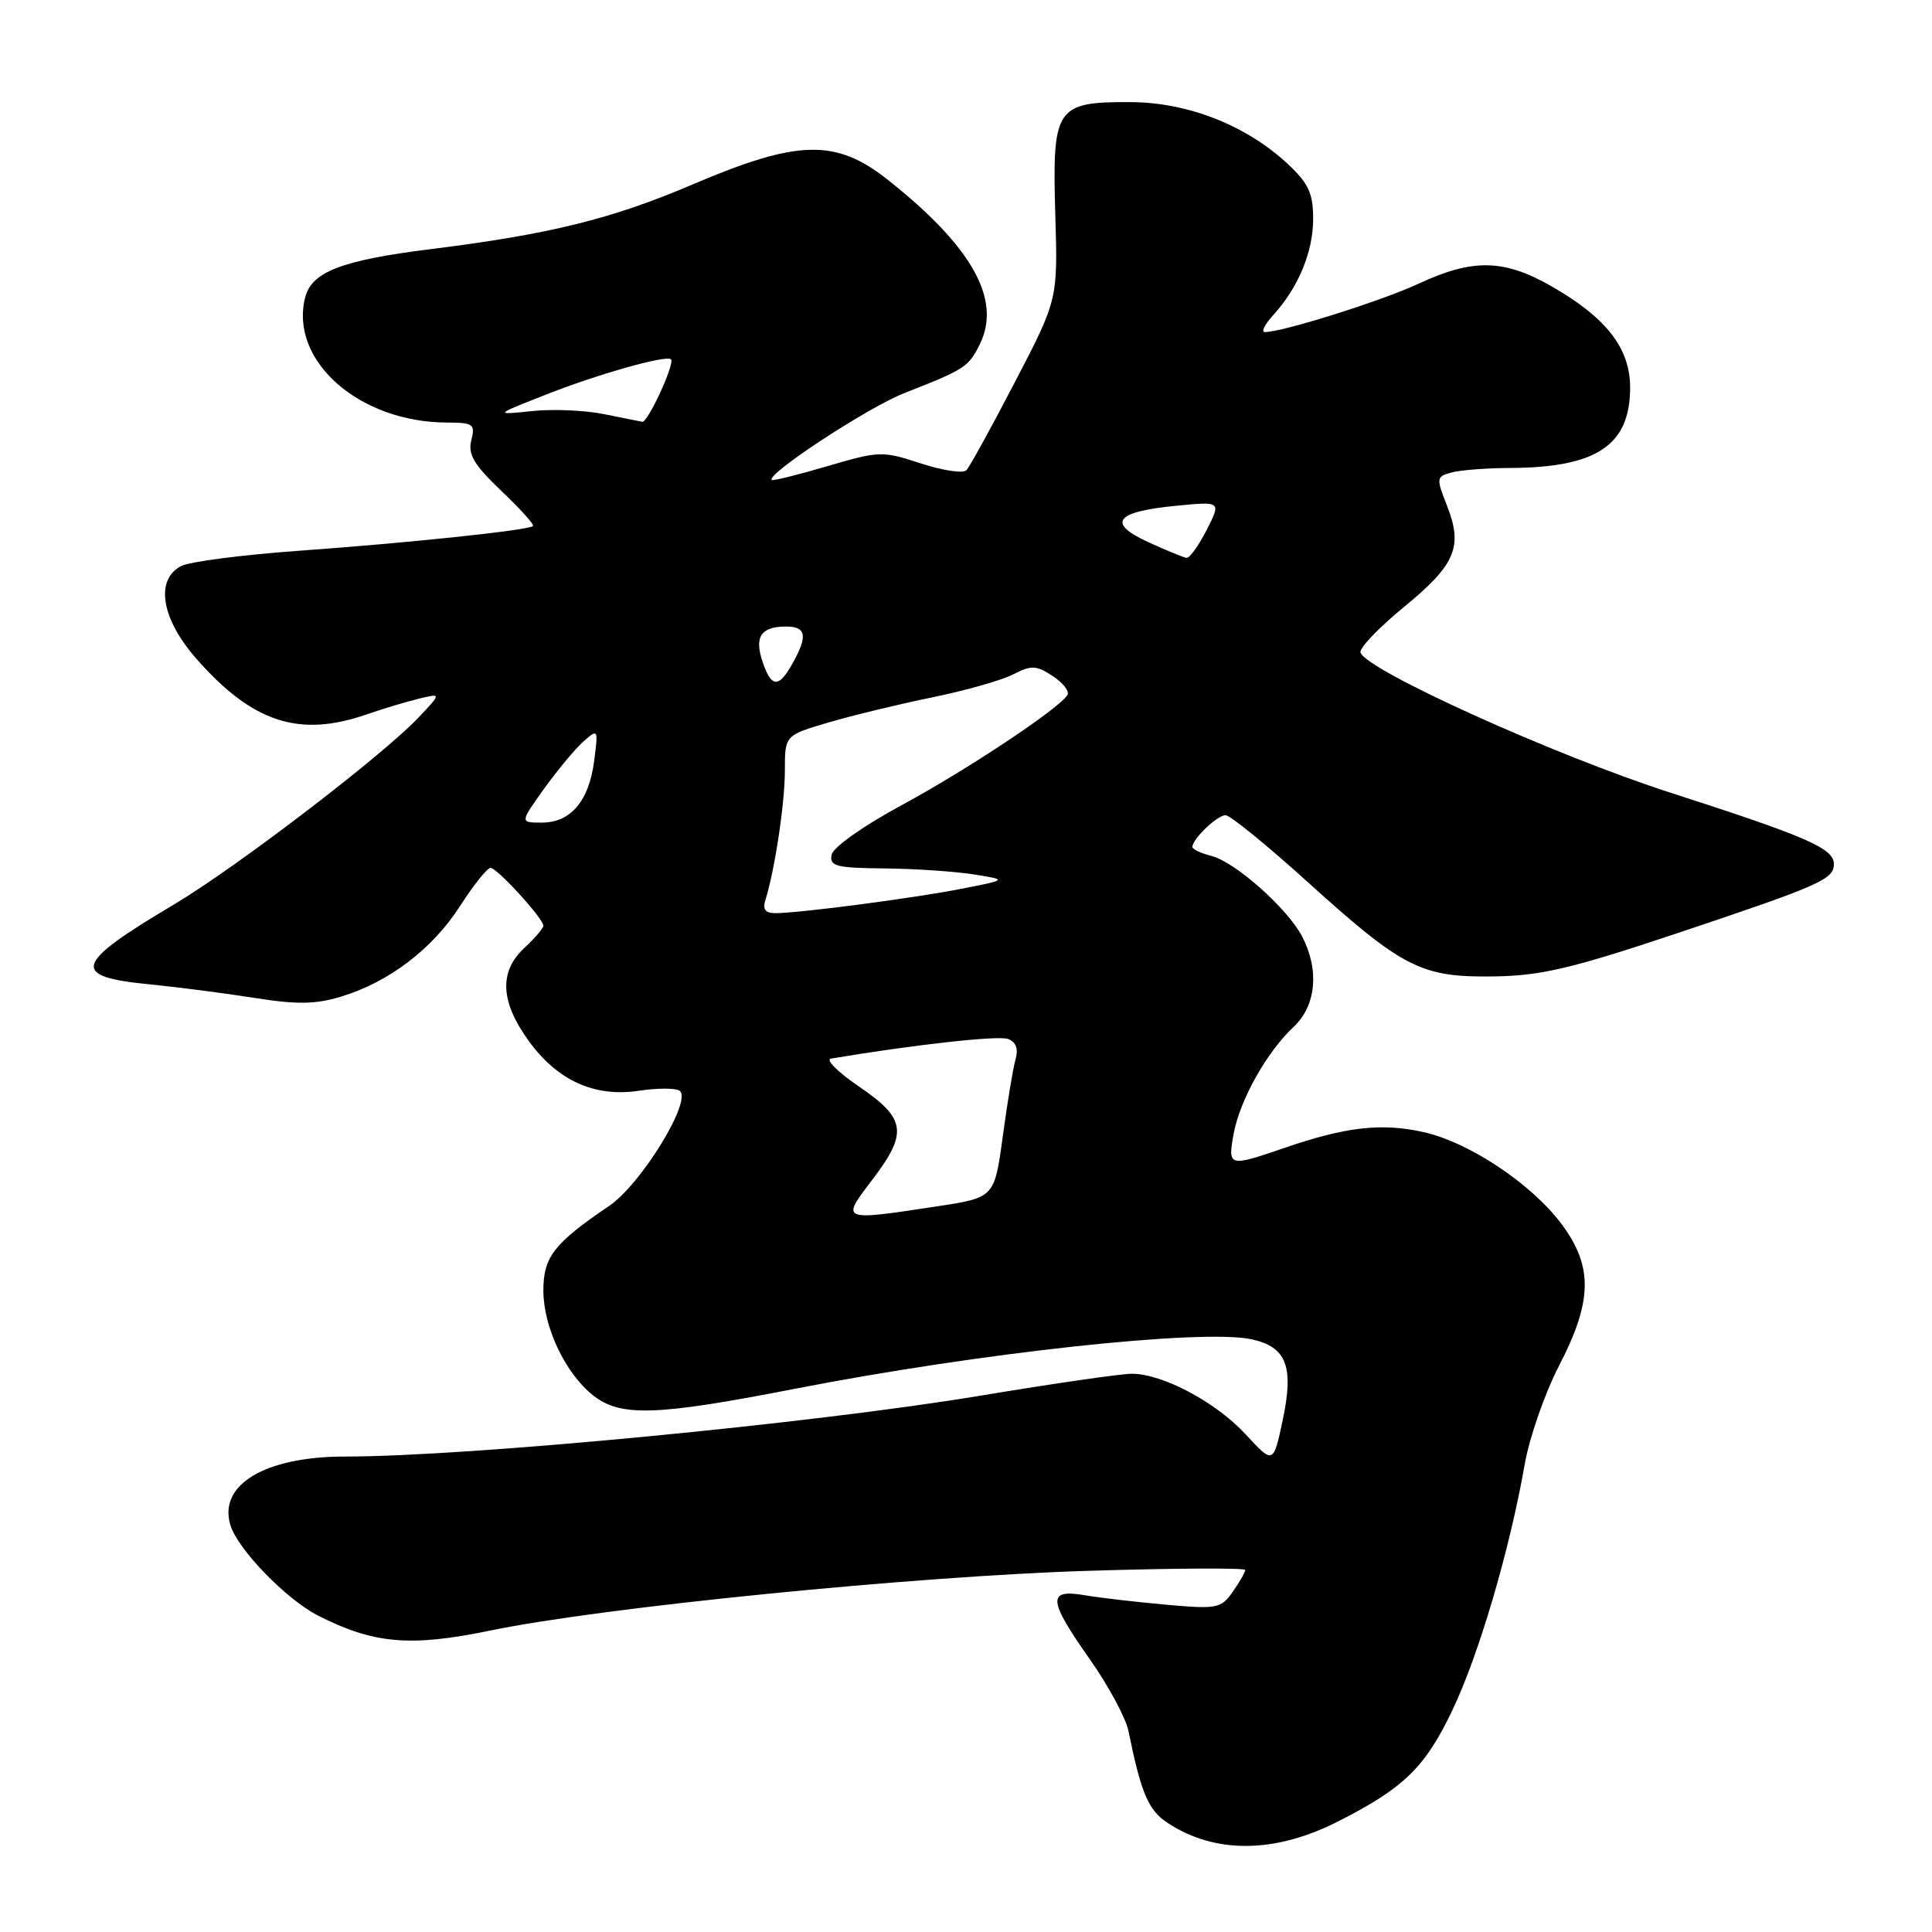 <?xml version="1.0" encoding="UTF-8" standalone="no"?>
<!DOCTYPE svg PUBLIC "-//W3C//DTD SVG 1.1//EN" "http://www.w3.org/Graphics/SVG/1.1/DTD/svg11.dtd" >
<svg xmlns="http://www.w3.org/2000/svg" xmlns:xlink="http://www.w3.org/1999/xlink" version="1.1" viewBox="0 0 256 256">
 <g >
 <path fill="currentColor"
d=" M 177.24 241.38 C 186.01 236.94 188.83 234.20 192.45 226.61 C 195.95 219.28 200.05 205.36 202.03 194.04 C 202.65 190.49 204.70 184.61 206.58 180.97 C 210.99 172.45 211.10 167.89 207.01 162.32 C 203.03 156.92 194.67 151.33 188.54 149.99 C 183.02 148.77 178.28 149.32 170.15 152.12 C 162.81 154.64 162.67 154.60 163.46 150.25 C 164.29 145.75 167.84 139.41 171.40 136.08 C 174.39 133.29 174.85 128.55 172.56 124.13 C 170.65 120.41 163.66 114.20 160.53 113.42 C 159.14 113.07 158.00 112.53 158.00 112.22 C 158.00 111.16 161.31 108.00 162.40 108.02 C 163.01 108.03 167.95 112.05 173.38 116.97 C 185.94 128.32 188.36 129.53 198.00 129.38 C 204.25 129.28 208.29 128.32 222.29 123.64 C 241.18 117.32 243.00 116.52 243.00 114.49 C 243.00 112.42 239.48 110.88 221.36 105.04 C 205.91 100.06 180.96 88.77 180.27 86.45 C 180.11 85.87 182.69 83.17 186.01 80.45 C 192.87 74.82 193.88 72.47 191.74 67.02 C 190.28 63.32 190.31 63.15 192.36 62.60 C 193.54 62.29 196.97 62.02 200.00 62.01 C 211.57 61.97 216.00 59.02 216.00 51.35 C 216.00 46.15 212.87 42.11 205.61 37.95 C 199.29 34.33 195.18 34.24 188.02 37.57 C 183.08 39.87 169.96 44.00 167.60 44.00 C 167.08 44.00 167.58 42.99 168.71 41.75 C 172.04 38.10 174.00 33.38 174.00 28.99 C 174.00 25.65 173.39 24.32 170.75 21.83 C 165.23 16.64 157.46 13.56 149.79 13.53 C 139.90 13.49 139.42 14.22 139.83 28.38 C 140.17 39.69 140.17 39.69 134.50 50.59 C 131.38 56.59 128.48 61.87 128.05 62.31 C 127.62 62.76 124.90 62.35 122.00 61.40 C 116.89 59.73 116.50 59.75 109.63 61.77 C 105.72 62.92 102.41 63.74 102.26 63.60 C 101.50 62.83 115.07 53.94 119.89 52.06 C 127.87 48.94 128.35 48.62 129.85 45.57 C 132.73 39.69 128.80 32.67 117.66 23.84 C 110.77 18.37 105.75 18.48 91.85 24.41 C 81.03 29.03 72.88 31.04 57.00 33.02 C 45.25 34.49 41.28 36.03 40.43 39.43 C 38.33 47.81 47.62 55.98 59.27 55.99 C 62.72 56.00 62.99 56.20 62.45 58.34 C 61.98 60.21 62.79 61.57 66.41 65.03 C 68.92 67.41 70.82 69.52 70.63 69.70 C 70.07 70.26 54.33 71.92 39.73 72.97 C 32.16 73.51 25.07 74.43 23.98 75.01 C 20.52 76.86 21.38 82.01 26.03 87.30 C 33.48 95.76 39.66 97.77 48.62 94.65 C 50.76 93.91 53.85 92.98 55.50 92.58 C 58.50 91.85 58.50 91.85 55.50 95.03 C 50.77 100.06 31.24 114.99 23.00 119.88 C 9.76 127.74 9.26 129.40 19.81 130.43 C 23.49 130.79 29.73 131.60 33.67 132.22 C 39.31 133.12 41.77 133.09 45.15 132.07 C 51.49 130.17 57.31 125.75 60.97 120.04 C 62.75 117.27 64.56 115.00 65.00 115.00 C 65.87 115.00 72.00 121.71 72.00 122.67 C 72.00 123.00 70.87 124.31 69.50 125.59 C 66.10 128.74 66.28 132.71 70.06 137.93 C 73.88 143.20 78.78 145.41 84.67 144.53 C 87.05 144.17 89.45 144.16 90.02 144.51 C 91.86 145.65 85.01 156.88 80.69 159.81 C 73.41 164.74 72.00 166.56 72.00 170.99 C 72.00 175.86 74.92 182.00 78.61 184.91 C 82.24 187.76 86.94 187.61 105.28 184.03 C 129.90 179.23 159.35 176.04 165.87 177.47 C 170.48 178.48 171.47 181.07 169.97 188.15 C 168.72 194.03 168.72 194.03 165.05 190.05 C 161.12 185.80 154.10 182.05 150.00 182.03 C 148.62 182.02 139.62 183.32 130.00 184.92 C 107.70 188.63 62.07 193.00 45.72 193.00 C 35.08 193.00 28.84 196.76 30.55 202.15 C 31.56 205.35 37.95 211.93 42.10 214.05 C 49.50 217.83 54.35 218.25 64.95 216.06 C 79.80 212.98 121.13 208.85 144.25 208.14 C 155.66 207.79 165.00 207.74 165.00 208.03 C 165.00 208.32 164.26 209.62 163.35 210.91 C 161.80 213.13 161.27 213.23 154.60 212.64 C 150.69 212.29 145.81 211.73 143.75 211.38 C 138.73 210.52 138.84 211.97 144.45 219.92 C 146.89 223.40 149.18 227.65 149.53 229.37 C 151.21 237.65 152.16 239.88 154.74 241.56 C 161.00 245.67 168.91 245.60 177.24 241.38 Z  M 115.51 156.42 C 120.33 150.11 120.08 148.24 113.86 144.00 C 111.03 142.07 109.34 140.40 110.11 140.27 C 121.13 138.42 132.31 137.18 133.57 137.67 C 134.64 138.07 134.96 138.97 134.56 140.39 C 134.23 141.55 133.47 146.14 132.87 150.59 C 131.77 158.69 131.77 158.69 124.14 159.85 C 111.40 161.79 111.41 161.79 115.51 156.42 Z  M 101.42 119.25 C 102.67 115.27 104.00 106.42 104.00 102.09 C 104.00 97.44 104.00 97.44 109.75 95.74 C 112.91 94.81 119.10 93.31 123.50 92.41 C 127.90 91.51 132.74 90.14 134.25 89.36 C 136.66 88.12 137.30 88.15 139.49 89.58 C 140.86 90.48 141.74 91.61 141.44 92.09 C 140.32 93.91 128.16 101.99 119.51 106.67 C 114.35 109.46 110.38 112.27 110.19 113.27 C 109.90 114.78 110.79 115.01 117.18 115.07 C 121.20 115.11 126.53 115.47 129.00 115.86 C 133.50 116.57 133.50 116.57 127.50 117.75 C 121.24 118.99 105.89 121.00 102.71 121.00 C 101.41 121.00 101.03 120.48 101.42 119.25 Z  M 72.10 104.50 C 73.88 102.03 76.22 99.22 77.31 98.25 C 79.26 96.53 79.28 96.58 78.73 100.83 C 78.04 106.15 75.62 109.00 71.78 109.00 C 68.88 109.00 68.88 109.00 72.10 104.50 Z  M 101.09 87.82 C 99.91 84.43 100.77 83.05 104.08 83.02 C 106.64 82.99 107.01 84.07 105.47 87.06 C 103.33 91.20 102.32 91.37 101.09 87.82 Z  M 152.14 71.83 C 146.60 69.29 147.78 67.79 155.92 67.01 C 161.81 66.44 161.81 66.44 159.89 70.22 C 158.83 72.30 157.63 73.96 157.23 73.92 C 156.83 73.87 154.54 72.93 152.14 71.83 Z  M 80.00 54.87 C 77.53 54.36 73.25 54.18 70.50 54.47 C 65.50 54.99 65.50 54.99 72.00 52.42 C 79.02 49.63 88.25 47.01 88.91 47.61 C 89.47 48.12 85.84 56.03 85.10 55.89 C 84.77 55.83 82.47 55.37 80.00 54.87 Z "/>
</g>
</svg>